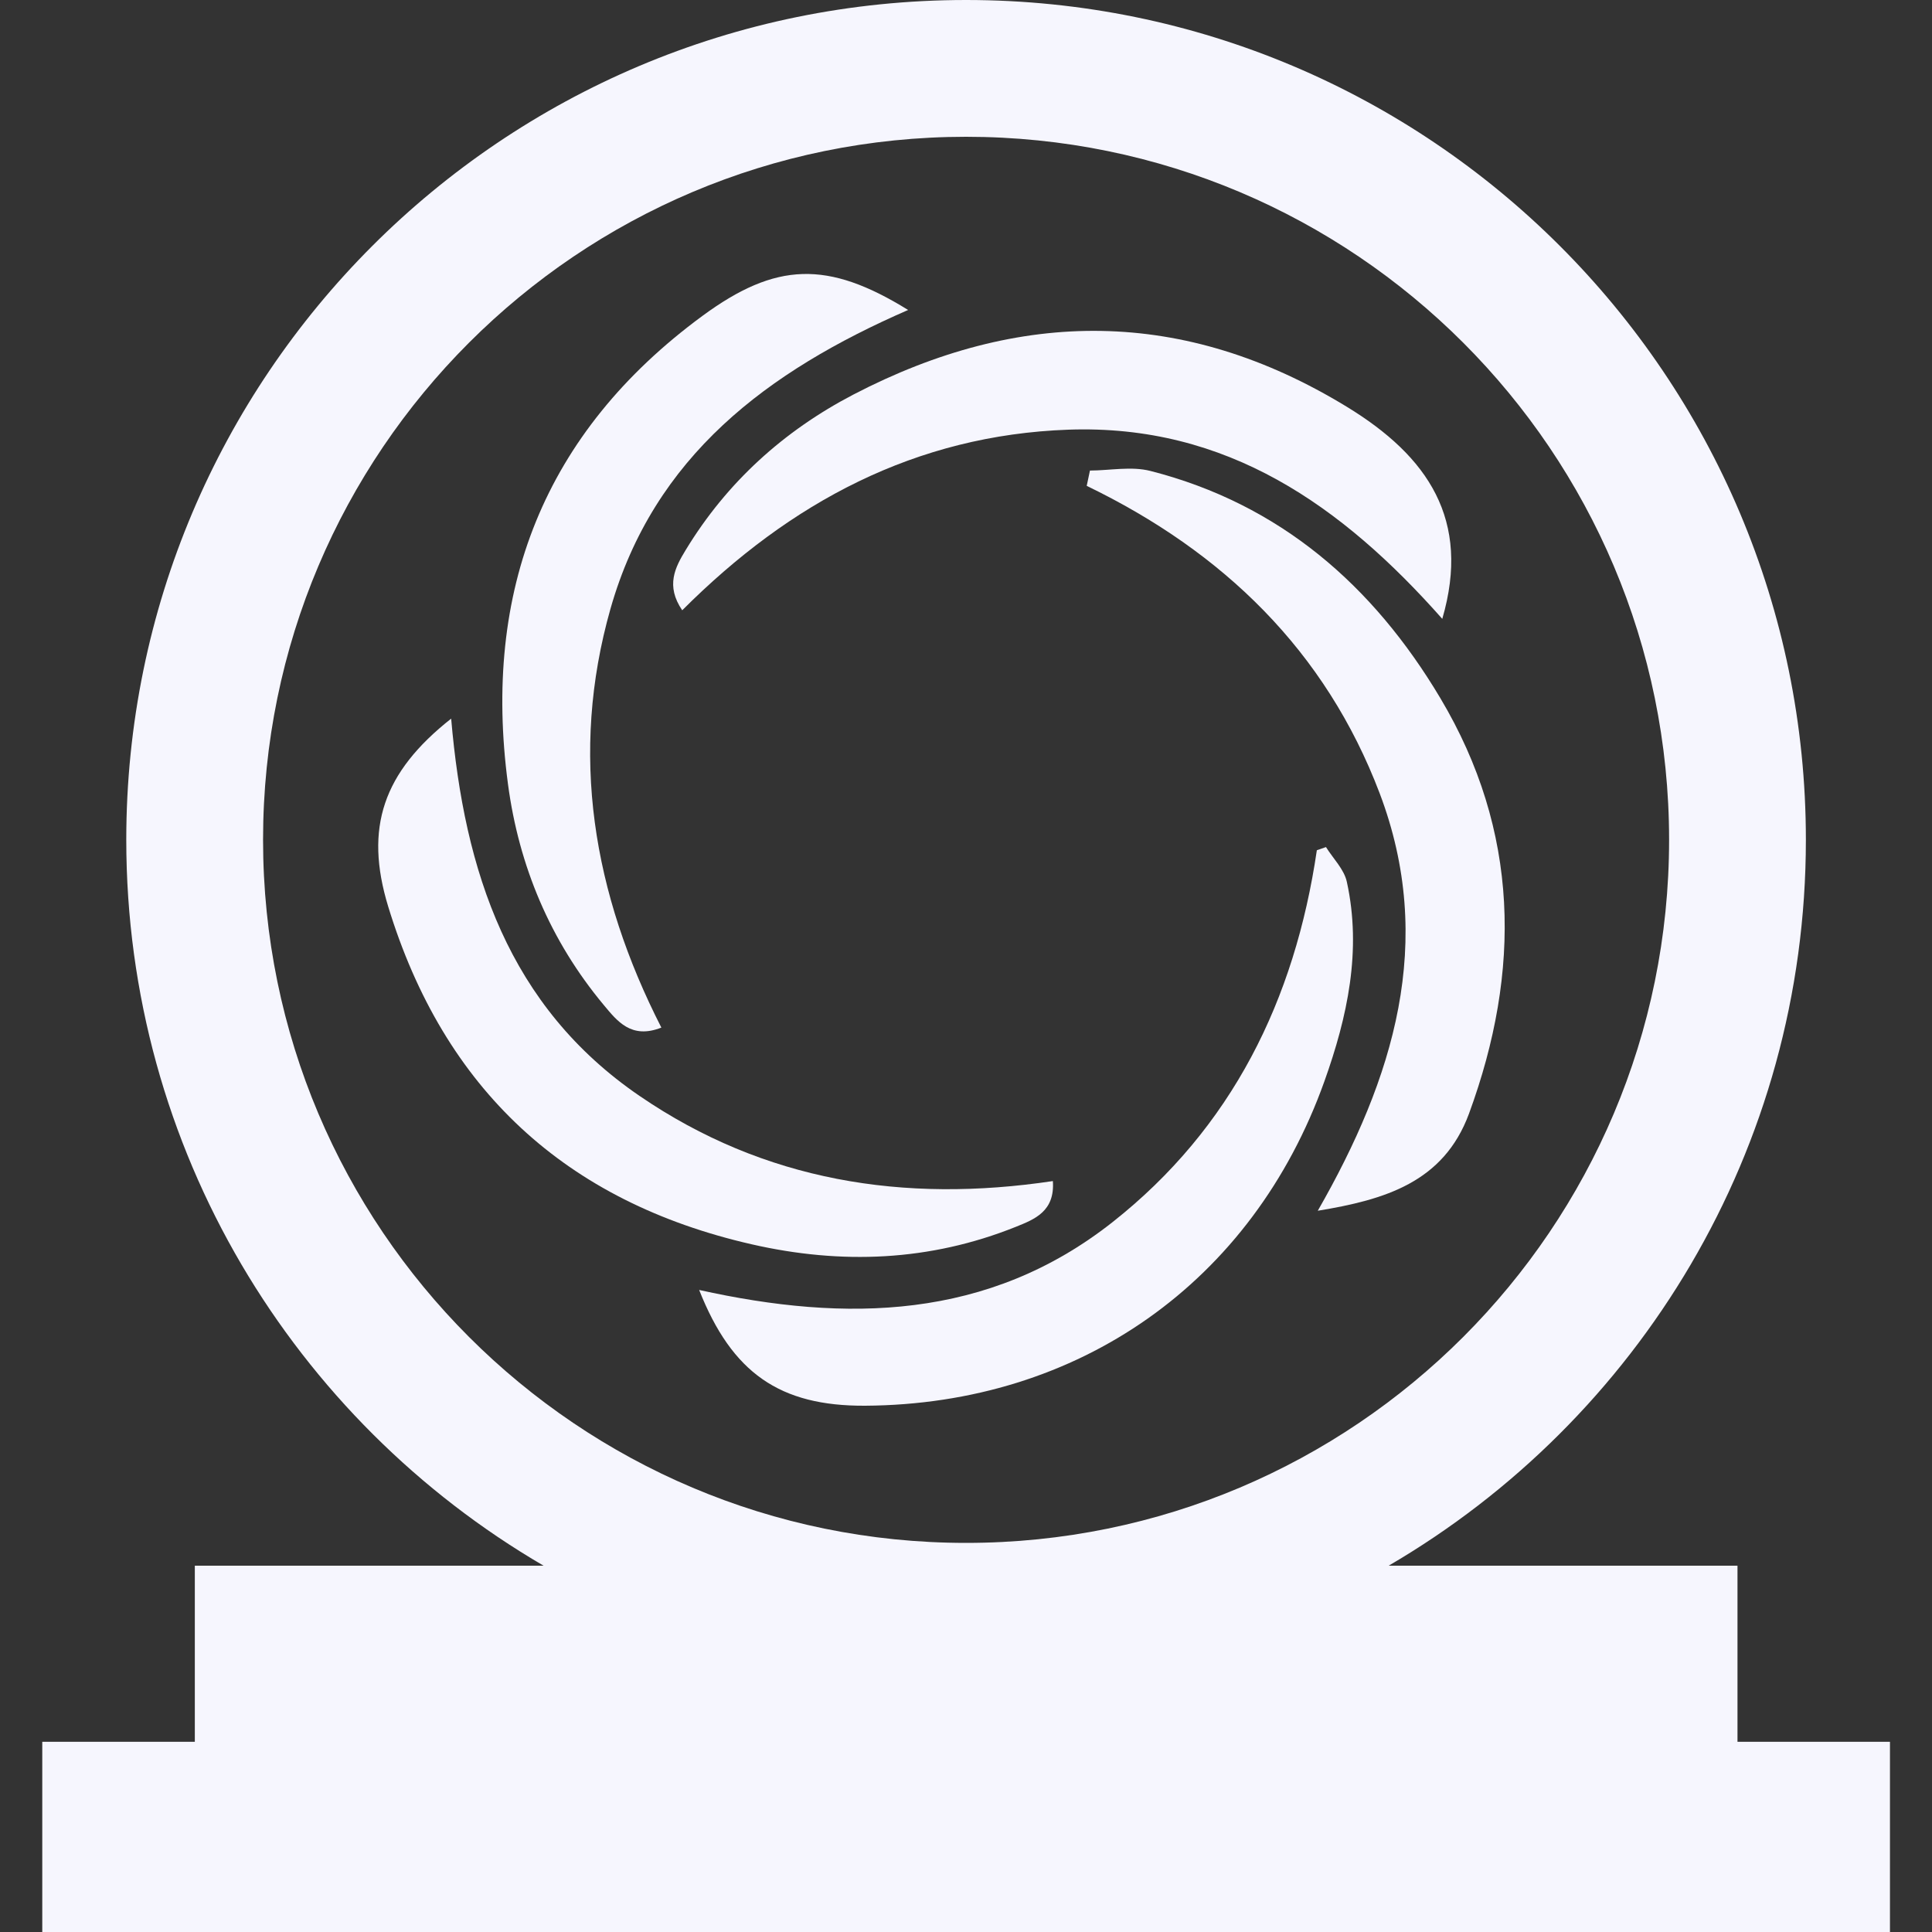 <svg width="25" height="25" viewBox="0 0 25 25" fill="none" xmlns="http://www.w3.org/2000/svg">
<rect x="0" y="0" width="25" height="25" fill="#333333" stroke="none"/>
<path fill-rule="evenodd" clip-rule="evenodd" d="M22.483 22.539V20.26H17.969C21.198 18.376 23.368 14.876 23.368 10.867C23.368 4.865 18.503 0 12.501 0C6.5 0 1.634 4.865 1.634 10.867C1.634 14.876 3.805 18.376 7.034 20.26H2.521V22.539H0.547V25H24.456V22.539H22.483ZM3.404 10.867C3.404 5.843 7.478 1.77 12.501 1.77C17.526 1.77 21.598 5.843 21.598 10.867C21.598 15.892 17.526 19.965 12.501 19.965C7.478 19.965 3.404 15.891 3.404 10.867Z" fill="#F6F6FE"/>
<path fill-rule="evenodd" clip-rule="evenodd" d="M7.812 13.004C7.985 13.211 8.167 13.451 8.558 13.297C7.672 11.561 7.366 9.755 7.9 7.876C8.461 5.904 9.931 4.804 11.751 4.011C10.71 3.367 10.04 3.389 9.089 4.088C7.033 5.6 6.241 7.649 6.573 10.145C6.714 11.205 7.12 12.174 7.812 13.004Z" fill="#F6F6FE"/>
<path fill-rule="evenodd" clip-rule="evenodd" d="M13.145 15.875C13.387 15.778 13.652 15.675 13.624 15.283C11.695 15.572 9.89 15.285 8.277 14.182C6.581 13.023 6.008 11.28 5.838 9.299C4.957 9.994 4.712 10.711 5.023 11.73C5.745 14.094 7.318 15.551 9.726 16.101C10.886 16.366 12.031 16.322 13.145 15.875Z" fill="#F6F6FE"/>
<path fill-rule="evenodd" clip-rule="evenodd" d="M8.873 7.117C8.736 7.342 8.611 7.579 8.828 7.897C10.229 6.495 11.851 5.631 13.824 5.56C15.877 5.487 17.37 6.547 18.663 8.008C19.037 6.726 18.477 5.904 17.428 5.264C15.322 3.978 13.197 3.985 11.044 5.105C10.142 5.575 9.405 6.241 8.873 7.117Z" fill="#F6F6FE"/>
<path fill-rule="evenodd" clip-rule="evenodd" d="M14.886 6.094C14.64 6.031 14.365 6.088 14.104 6.089C14.09 6.155 14.076 6.221 14.062 6.287C15.831 7.142 17.153 8.424 17.852 10.263C18.582 12.187 18.035 13.952 17.052 15.667C17.915 15.525 18.68 15.302 19.009 14.41C19.687 12.563 19.663 10.755 18.638 9.034C17.77 7.577 16.563 6.522 14.886 6.094Z" fill="#F6F6FE"/>
<path fill-rule="evenodd" clip-rule="evenodd" d="M17.138 13.991C17.435 13.16 17.623 12.3 17.428 11.411C17.393 11.249 17.251 11.11 17.158 10.961C17.118 10.975 17.079 10.988 17.04 11.002C16.755 12.94 15.941 14.596 14.394 15.816C12.787 17.082 10.949 17.114 9.047 16.692C9.472 17.767 10.09 18.196 11.195 18.19C13.958 18.173 16.208 16.595 17.138 13.991Z" fill="#F6F6FE"/>
</svg>
